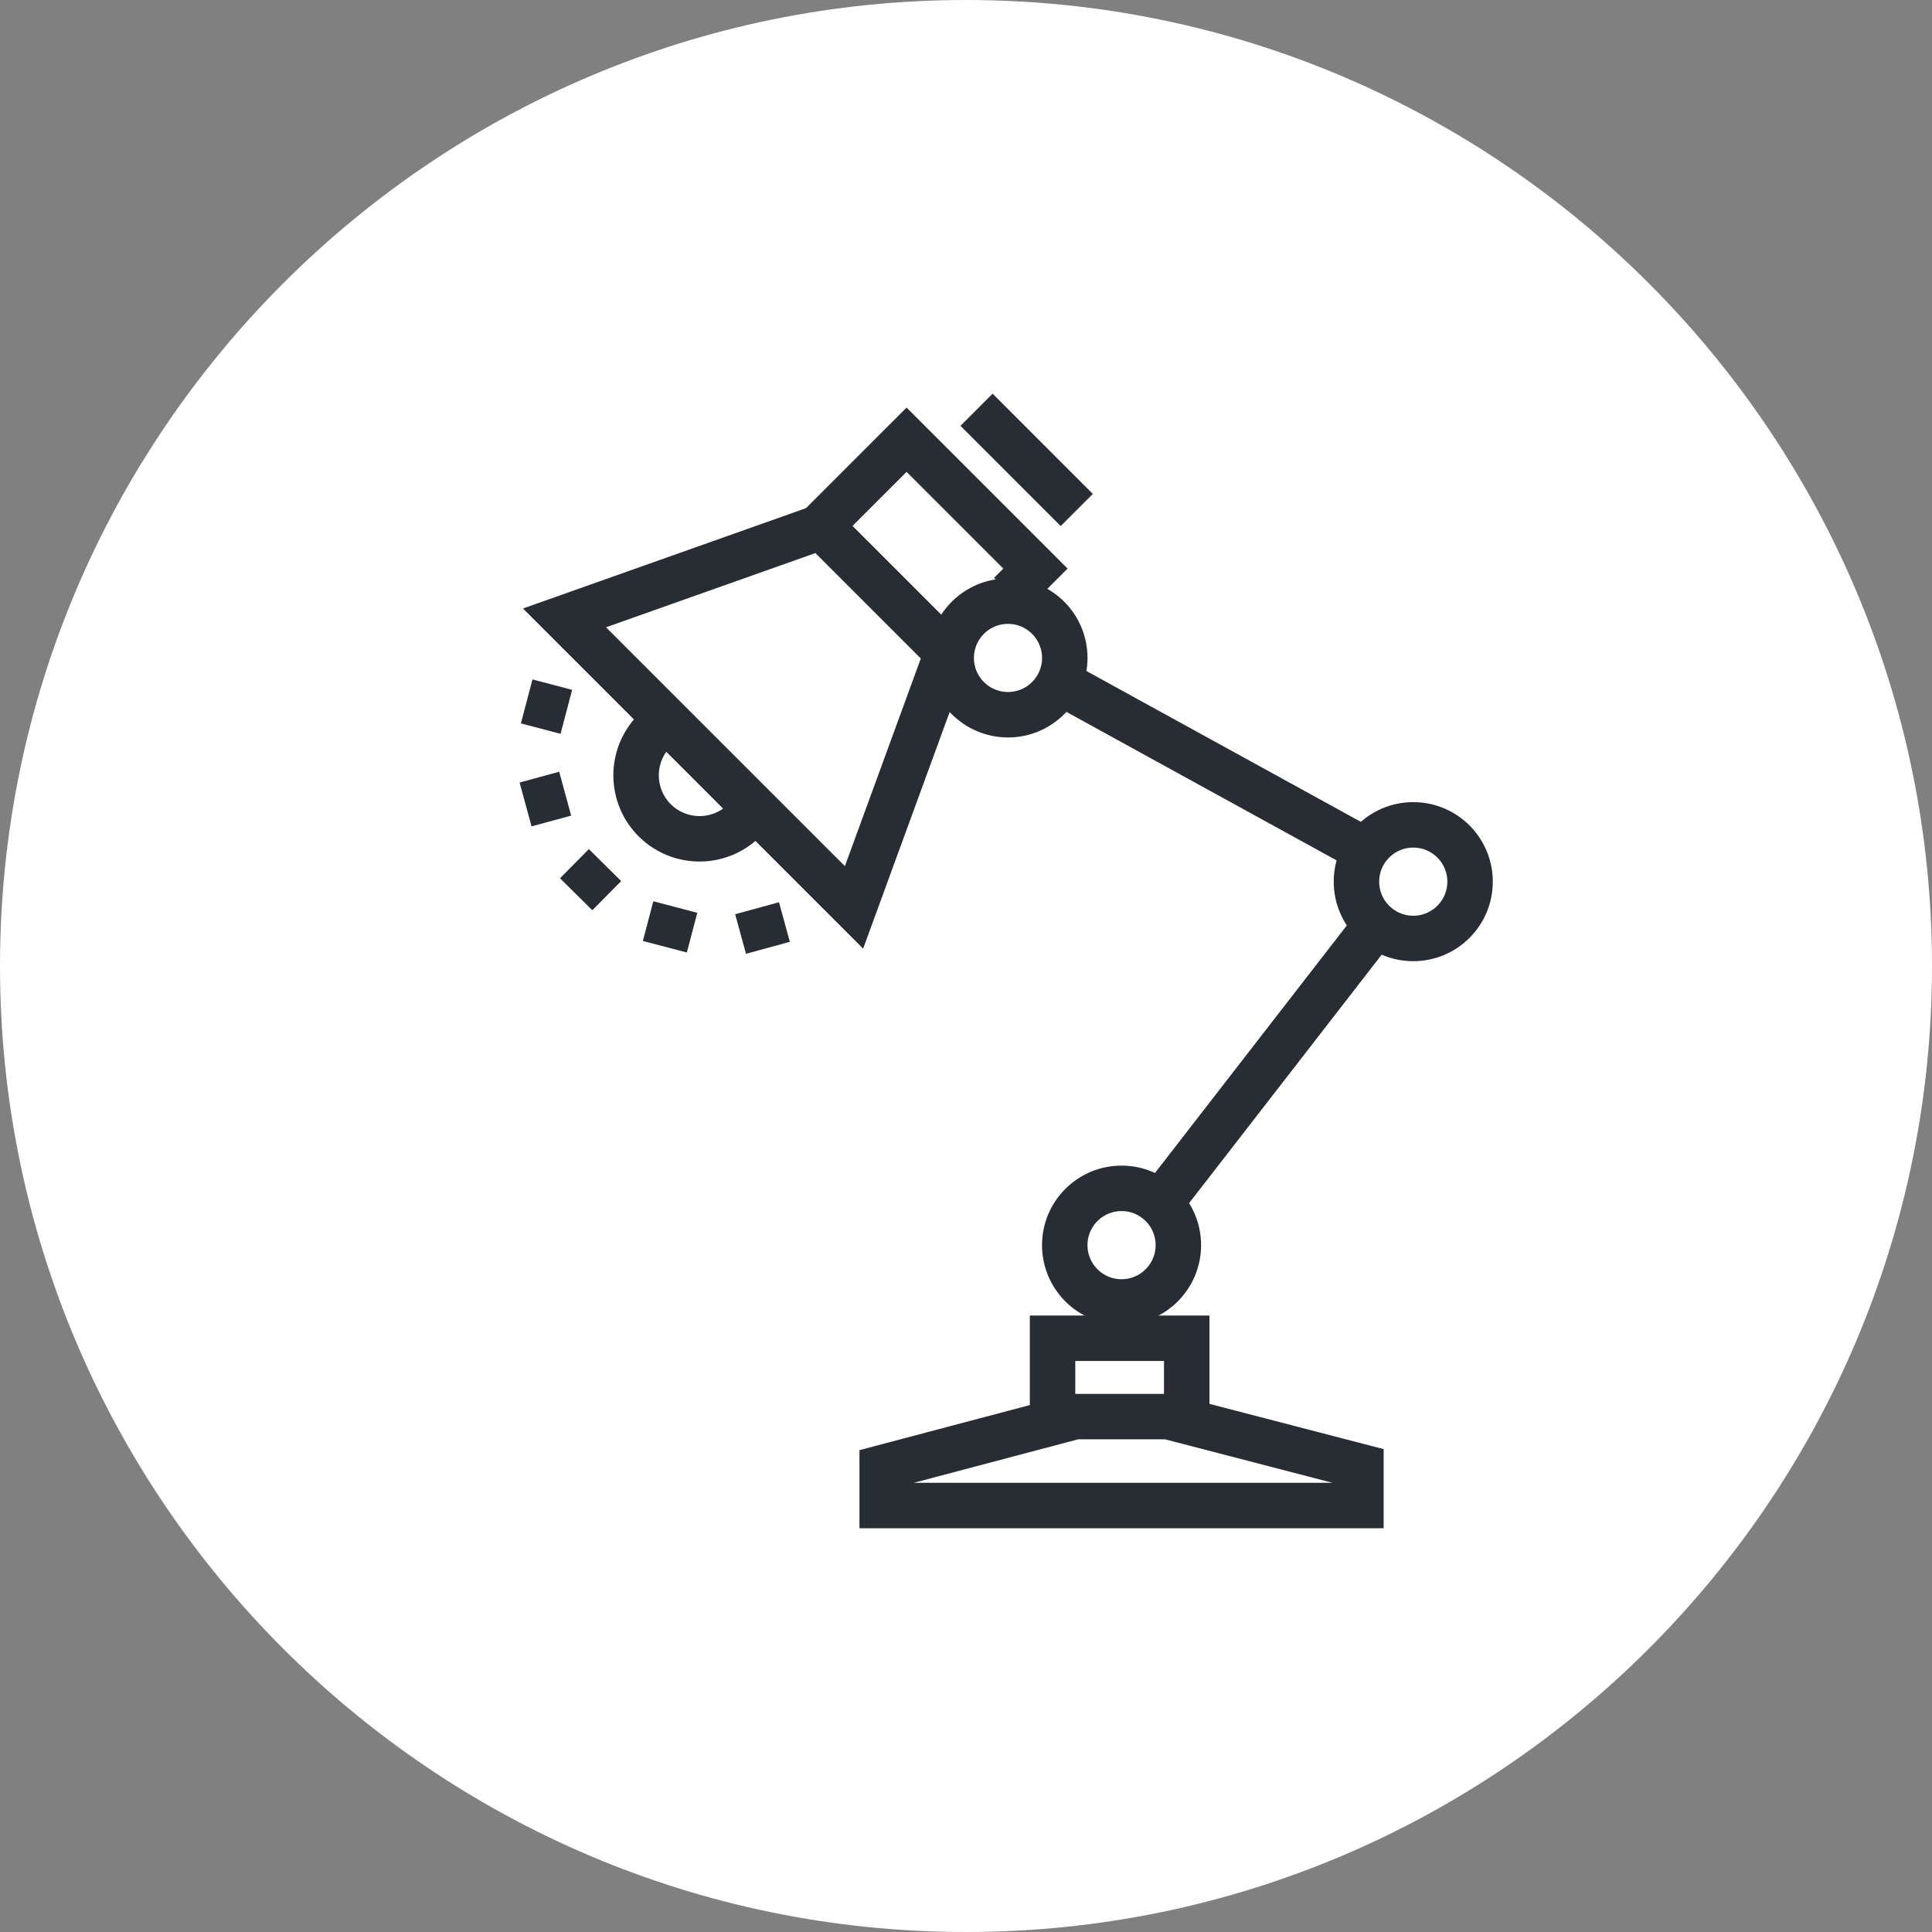 <?xml version="1.0" encoding="utf-8"?>
<!-- Generator: Adobe Illustrator 16.0.0, SVG Export Plug-In . SVG Version: 6.00 Build 0)  -->
<!DOCTYPE svg PUBLIC "-//W3C//DTD SVG 1.1//EN" "http://www.w3.org/Graphics/SVG/1.1/DTD/svg11.dtd">
<svg version="1.1" xmlns="http://www.w3.org/2000/svg" xmlns:xlink="http://www.w3.org/1999/xlink" x="0px" y="0px" width="170px"
	 height="170px" viewBox="0 0 170 170" enable-background="new 0 0 170 170" xml:space="preserve">
<rect x="0" y="0" width="170" height="170" fill="#808080" stroke="none"/>
<g id="Background">
</g>
<g id="Circle">
	<g>
		<path fill="#FFFFFF" d="M85,170c-46.869,0-85-38.131-85-85S38.131,0,85,0s85,38.131,85,85S131.869,170,85,170z"/>
	</g>
</g>
<g id="TEXT">
</g>
<g id="Icons">
	<g>
		<g>
			<g>
				<line fill="none" stroke="#282D33" stroke-width="4" x1="50.697" y1="78.687" x2="53.238" y2="76.121"/>
				<line fill="none" stroke="#282D33" stroke-width="4" x1="46.246" y1="70.785" x2="49.73" y2="69.836"/>
				<line fill="none" stroke="#282D33" stroke-width="4" x1="46.344" y1="61.719" x2="49.834" y2="62.636"/>
				<line fill="none" stroke="#282D33" stroke-width="4" x1="67.57" y1="83.399" x2="66.618" y2="79.917"/>
				<line fill="none" stroke="#282D33" stroke-width="4" x1="58.503" y1="83.305" x2="59.42" y2="79.812"/>
			</g>
		</g>
		<g>
			<g>
				<path fill="none" stroke="#282D33" stroke-width="4" d="M57.555,64.326c-2.151,2.207-2.106,5.74,0.098,7.896l0,0
					c2.206,2.15,5.739,2.109,7.892-0.094"/>
			</g>
		</g>
		<line fill="none" stroke="#282D33" stroke-width="4" x1="94.746" y1="44.875" x2="85.927" y2="36.055"/>
		<polyline fill="none" stroke="#282D33" stroke-width="4" points="71.712,46.75 79.771,38.691 91.11,50.031 88.883,52.258 		"/>
		<polygon fill="none" stroke="#282D33" stroke-width="4" points="49.672,54.369 72.27,46.358 83.341,57.431 75.146,79.843 		"/>
		<g>
			<line fill="none" stroke="#282D33" stroke-width="4" x1="120.968" y1="81.522" x2="102.055" y2="105.926"/>
			<line fill="none" stroke="#282D33" stroke-width="4" x1="92.688" y1="59.729" x2="120.085" y2="74.785"/>
		</g>
		<polygon fill="none" stroke="#282D33" stroke-width="4" points="119.749,129.057 102.771,124.648 94.604,124.648 77.625,129.141 
			77.625,132.474 119.749,132.474 119.749,129.141 		"/>
		<g>
			<circle fill="none" stroke="#282D33" stroke-width="4" cx="124.355" cy="77.579" r="4.998"/>
		</g>
		<g>
			<circle fill="none" stroke="#282D33" stroke-width="4" cx="88.695" cy="57.893" r="4.997"/>
		</g>
		<polyline fill="none" stroke="#282D33" stroke-width="4" points="92.616,124.53 92.616,117.756 104.423,117.756 104.423,124.53 		
			"/>
		<circle fill="none" stroke="#282D33" stroke-width="4" cx="98.687" cy="109.563" r="4.998"/>
	</g>
</g>
</svg>
